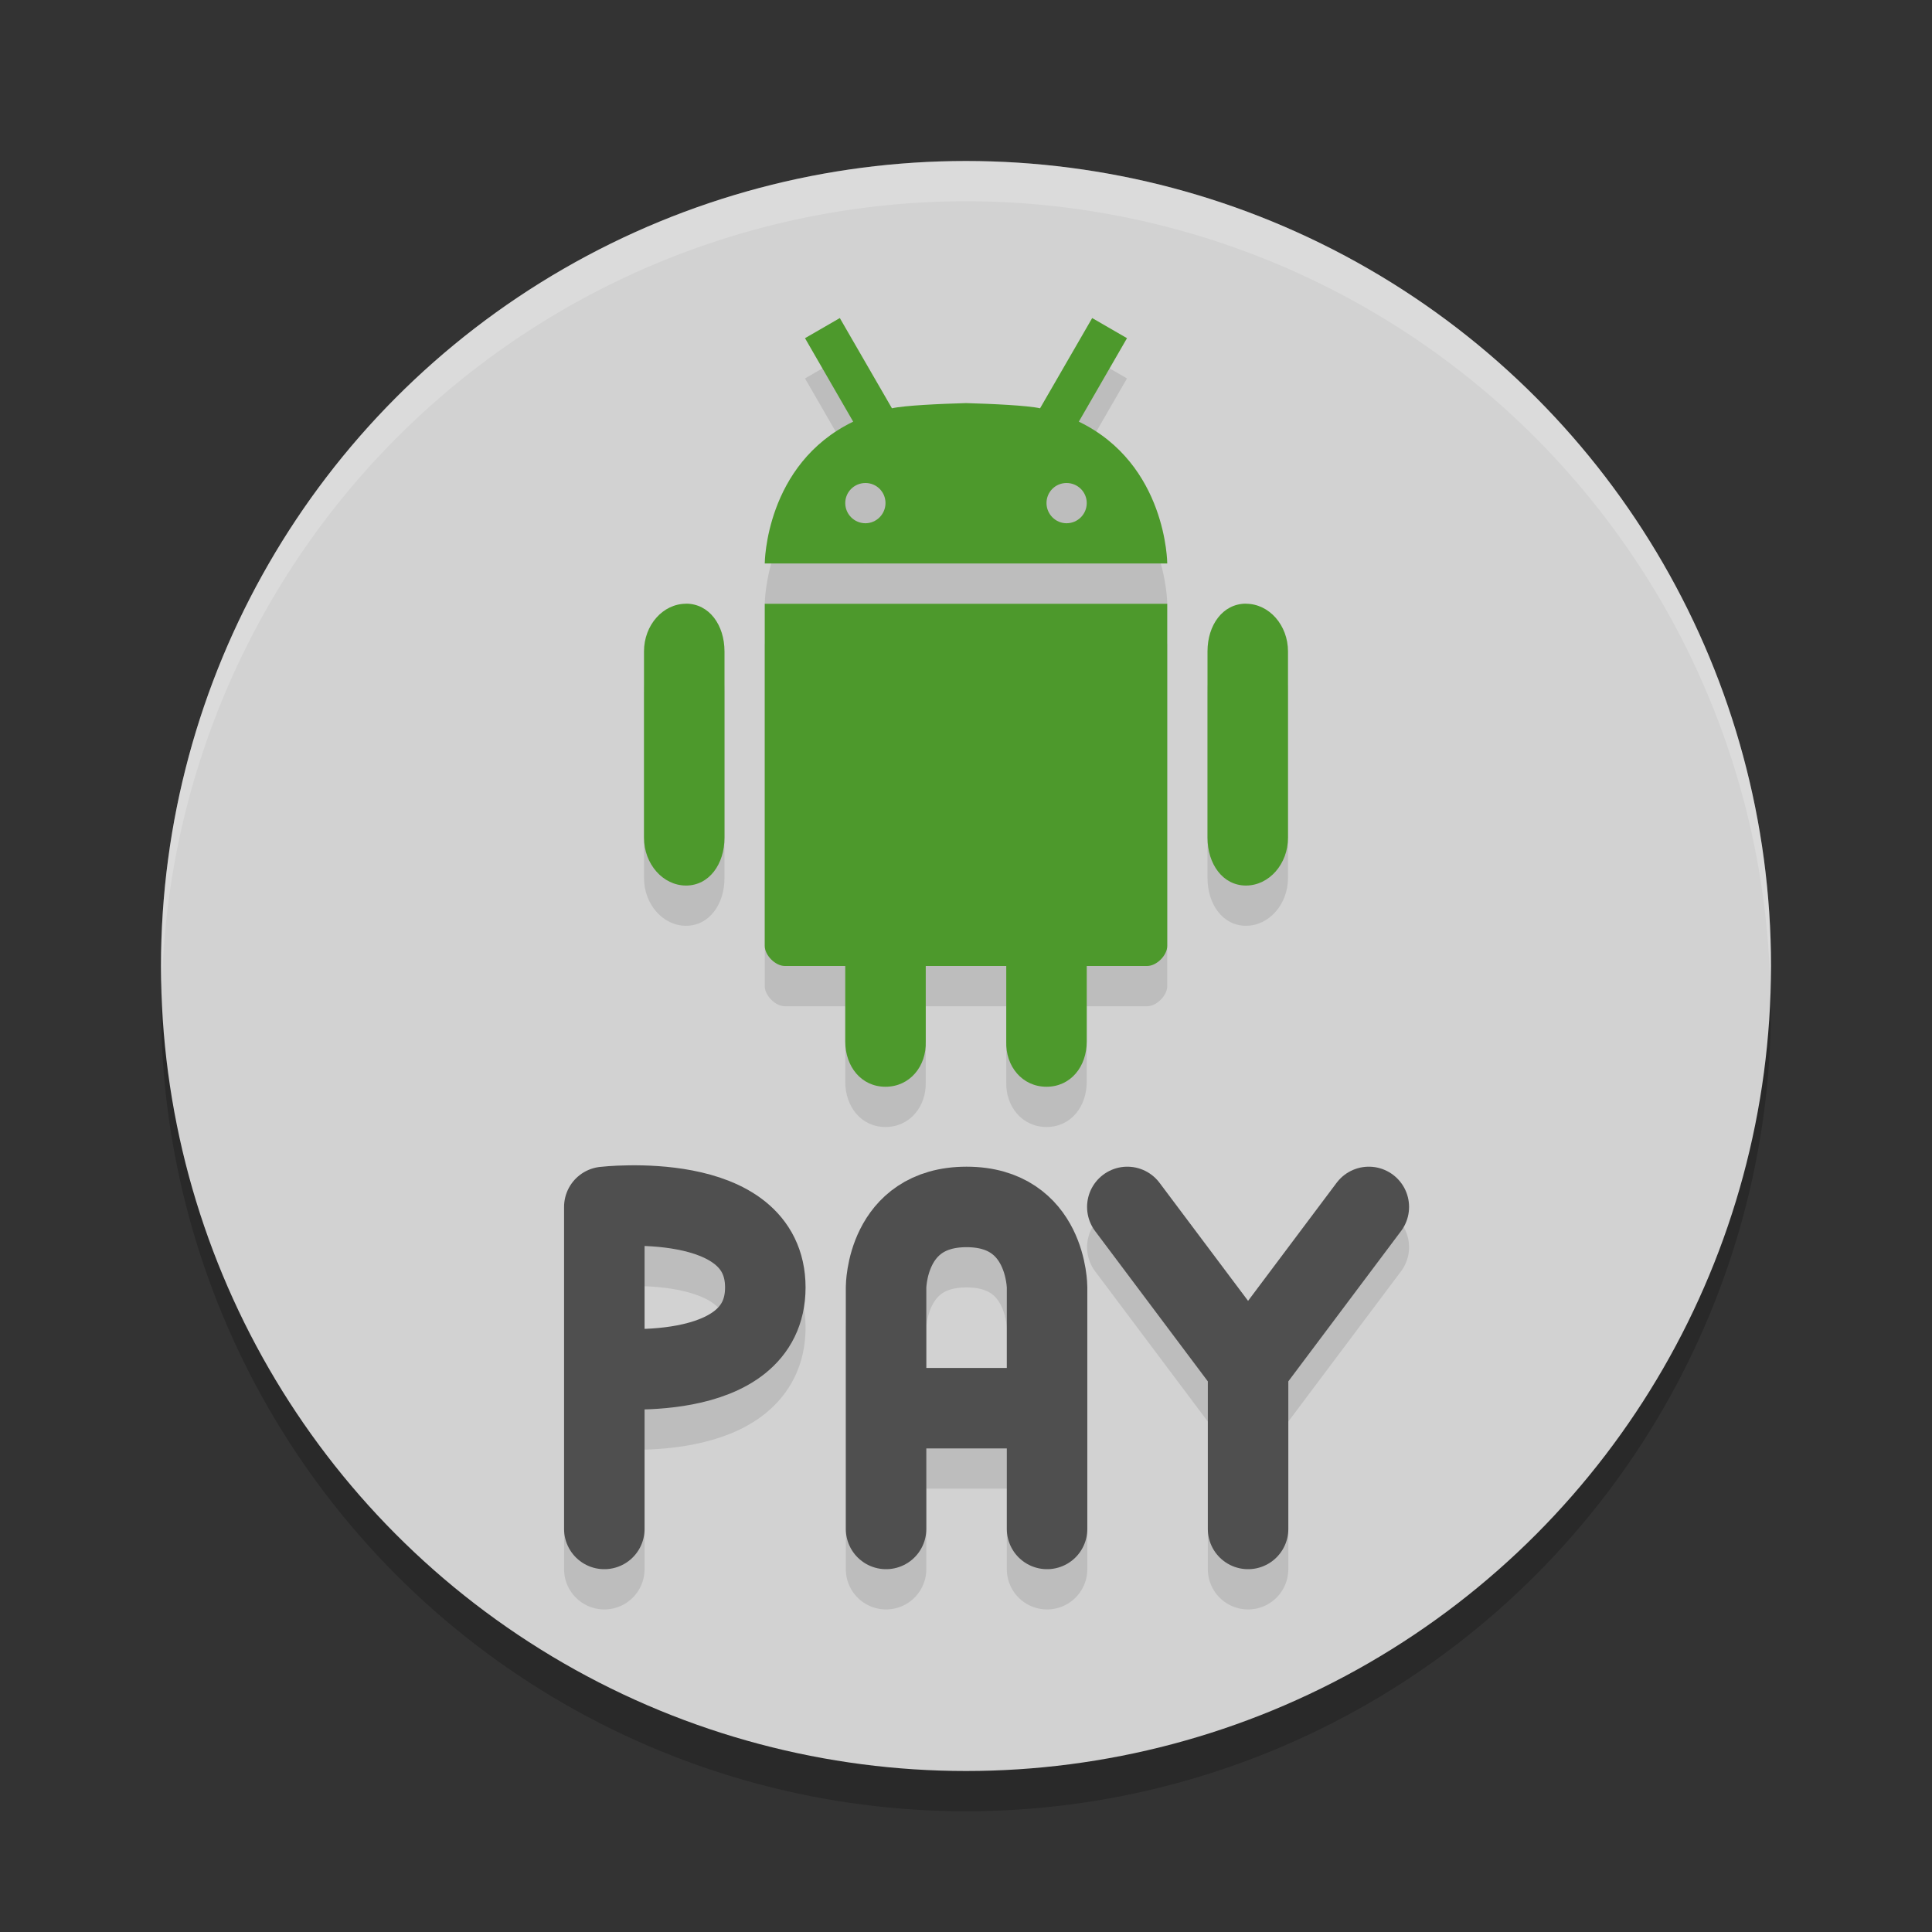 <svg width="48" height="48" version="1.1" viewBox="0 0 48 48" xmlns="http://www.w3.org/2000/svg">
 <rect x="0" y="0" width="48" height="48" fill="#333333" stroke="none"/>
 <circle cx="24" cy="25" r="20" style="opacity:.2"/>
 <circle cx="24" cy="24" r="20" style="fill:#d2d2d2"/>
 <path d="m15.014 34.986s4 0.464 4-2c0-2.464-4-2-4-2m9.8e-5 8v-7.999" style="fill:none;opacity:.1;stroke-linecap:round;stroke-linejoin:bevel;stroke-width:2;stroke:#000000"/>
 <path d="M 24,4 A 20,20 0 0 0 4,24 20,20 0 0 0 4.021,24.582 20,20 0 0 1 24,5 20,20 0 0 1 43.979,24.418 20,20 0 0 0 44,24 20,20 0 0 0 24,4 Z" style="fill:#ffffff;opacity:.2"/>
 <g transform="translate(8,3)" style="fill:#000000;opacity:.1">
  <path d="m9.084 12.539" style="fill:#000000"/>
  <path d="m17.461 10.779" style="fill:#000000"/>
  <path transform="translate(-8,-9)" d="m20.865 14.902-0.865 0.5 1.197 2.074c-2.188 1.057-2.197 3.523-2.197 3.523h10s-0.009-2.466-2.197-3.523l1.197-2.074-0.865-0.5-1.295 2.242c-0.316-0.071-1.2-0.111-1.84-0.129-0.64 0.018-1.524 0.058-1.84 0.129l-1.295-2.242zm0.637 4.098c0.277 0 0.498 0.223 0.498 0.498s-0.224 0.502-0.498 0.502c-0.277 0-0.502-0.224-0.502-0.502 0-0.275 0.225-0.498 0.502-0.498zm4.996 0c0.277 0 0.502 0.223 0.502 0.498 0 0.278-0.225 0.502-0.502 0.502-0.274 0-0.498-0.227-0.498-0.502s0.221-0.498 0.498-0.498zm-9.453 2.998v2e-3c-0.575-9.4e-5 -1.045 0.531-1.045 1.184v4.629c0 0.653 0.47 1.188 1.045 1.188s0.955-0.534 0.955-1.188v-4.629c0-0.654-0.379-1.186-0.955-1.186zm13.91 0c-0.576 0-0.955 0.532-0.955 1.186v4.629c0 0.653 0.38 1.188 0.955 1.188s1.045-0.534 1.045-1.188v-4.629c0-0.653-0.47-1.184-1.045-1.184v-2e-3zm-11.955 0.002v8.5c-7e-6 0.236 0.264 0.5 0.5 0.5h1.5v1.875c0 0.622 0.396 1.125 1 1.125 0.6 0 1.02-0.504 1-1.125v-1.875h2v1.875c-0.02 0.621 0.4 1.125 1 1.125 0.604 0 1-0.503 1-1.125v-1.875h1.5c0.236 0 0.5-0.264 0.5-0.5v-8.5h-10z" style="fill:#000000"/>
 </g>
 <g transform="translate(8,2)" style="fill:#4d992c">
  <path d="m9.084 12.539" style="fill:#4d992c"/>
  <path d="m17.461 10.779" style="fill:#4d992c"/>
  <path transform="translate(-8,-9)" d="m20.865 14.902-0.865 0.5 1.197 2.074c-2.188 1.057-2.197 3.523-2.197 3.523h10s-0.009-2.466-2.197-3.523l1.197-2.074-0.865-0.5-1.295 2.242c-0.316-0.071-1.2-0.111-1.84-0.129-0.64 0.018-1.524 0.058-1.84 0.129l-1.295-2.242zm0.637 4.098c0.277 0 0.498 0.223 0.498 0.498s-0.224 0.502-0.498 0.502c-0.277 0-0.502-0.224-0.502-0.502 0-0.275 0.225-0.498 0.502-0.498zm4.996 0c0.277 0 0.502 0.223 0.502 0.498 0 0.278-0.225 0.502-0.502 0.502-0.274 0-0.498-0.227-0.498-0.502s0.221-0.498 0.498-0.498zm-9.453 2.998v2e-3c-0.575-9.4e-5 -1.045 0.531-1.045 1.184v4.629c0 0.653 0.47 1.188 1.045 1.188s0.955-0.534 0.955-1.188v-4.629c0-0.654-0.379-1.186-0.955-1.186zm13.91 0c-0.576 0-0.955 0.532-0.955 1.186v4.629c0 0.653 0.38 1.188 0.955 1.188s1.045-0.534 1.045-1.188v-4.629c0-0.653-0.47-1.184-1.045-1.184v-2e-3zm-11.955 0.002v8.5c-7e-6 0.236 0.264 0.5 0.5 0.5h1.5v1.875c0 0.622 0.396 1.125 1 1.125 0.6 0 1.02-0.504 1-1.125v-1.875h2v1.875c-0.02 0.621 0.4 1.125 1 1.125 0.604 0 1-0.503 1-1.125v-1.875h1.5c0.236 0 0.5-0.264 0.5-0.5v-8.5h-10z" style="fill:#4d992c"/>
 </g>
 <path d="m15.014 33.986s4 0.464 4-2c0-2.464-4-2-4-2m9.8e-5 8v-7.999" style="fill:none;stroke-linecap:round;stroke-linejoin:bevel;stroke-width:2;stroke:#4f4f4f"/>
 <path d="m22.014 35.986h4m-4 3v-6m4 6v-6m-4 0s0-2 2-2 2 2 2 2" style="fill:none;opacity:.1;stroke-linecap:round;stroke-linejoin:bevel;stroke-width:2;stroke:#000000"/>
 <path d="m22.014 34.986h4m-4 3v-6m4 6v-6m-4 0s0-2 2-2 2 2 2 2" style="fill:none;stroke-linecap:round;stroke-linejoin:bevel;stroke-width:2;stroke:#4f4f4f"/>
 <path d="m31.008 38.986v-4m3-4-3 4m-3-4 3 4" style="fill:none;opacity:.1;stroke-linecap:round;stroke-width:2;stroke:#000000"/>
 <path d="m31.008 37.986v-4m3-4-3 4m-3-4 3 4" style="fill:none;stroke-linecap:round;stroke-width:2;stroke:#4f4f4f"/>
</svg>
